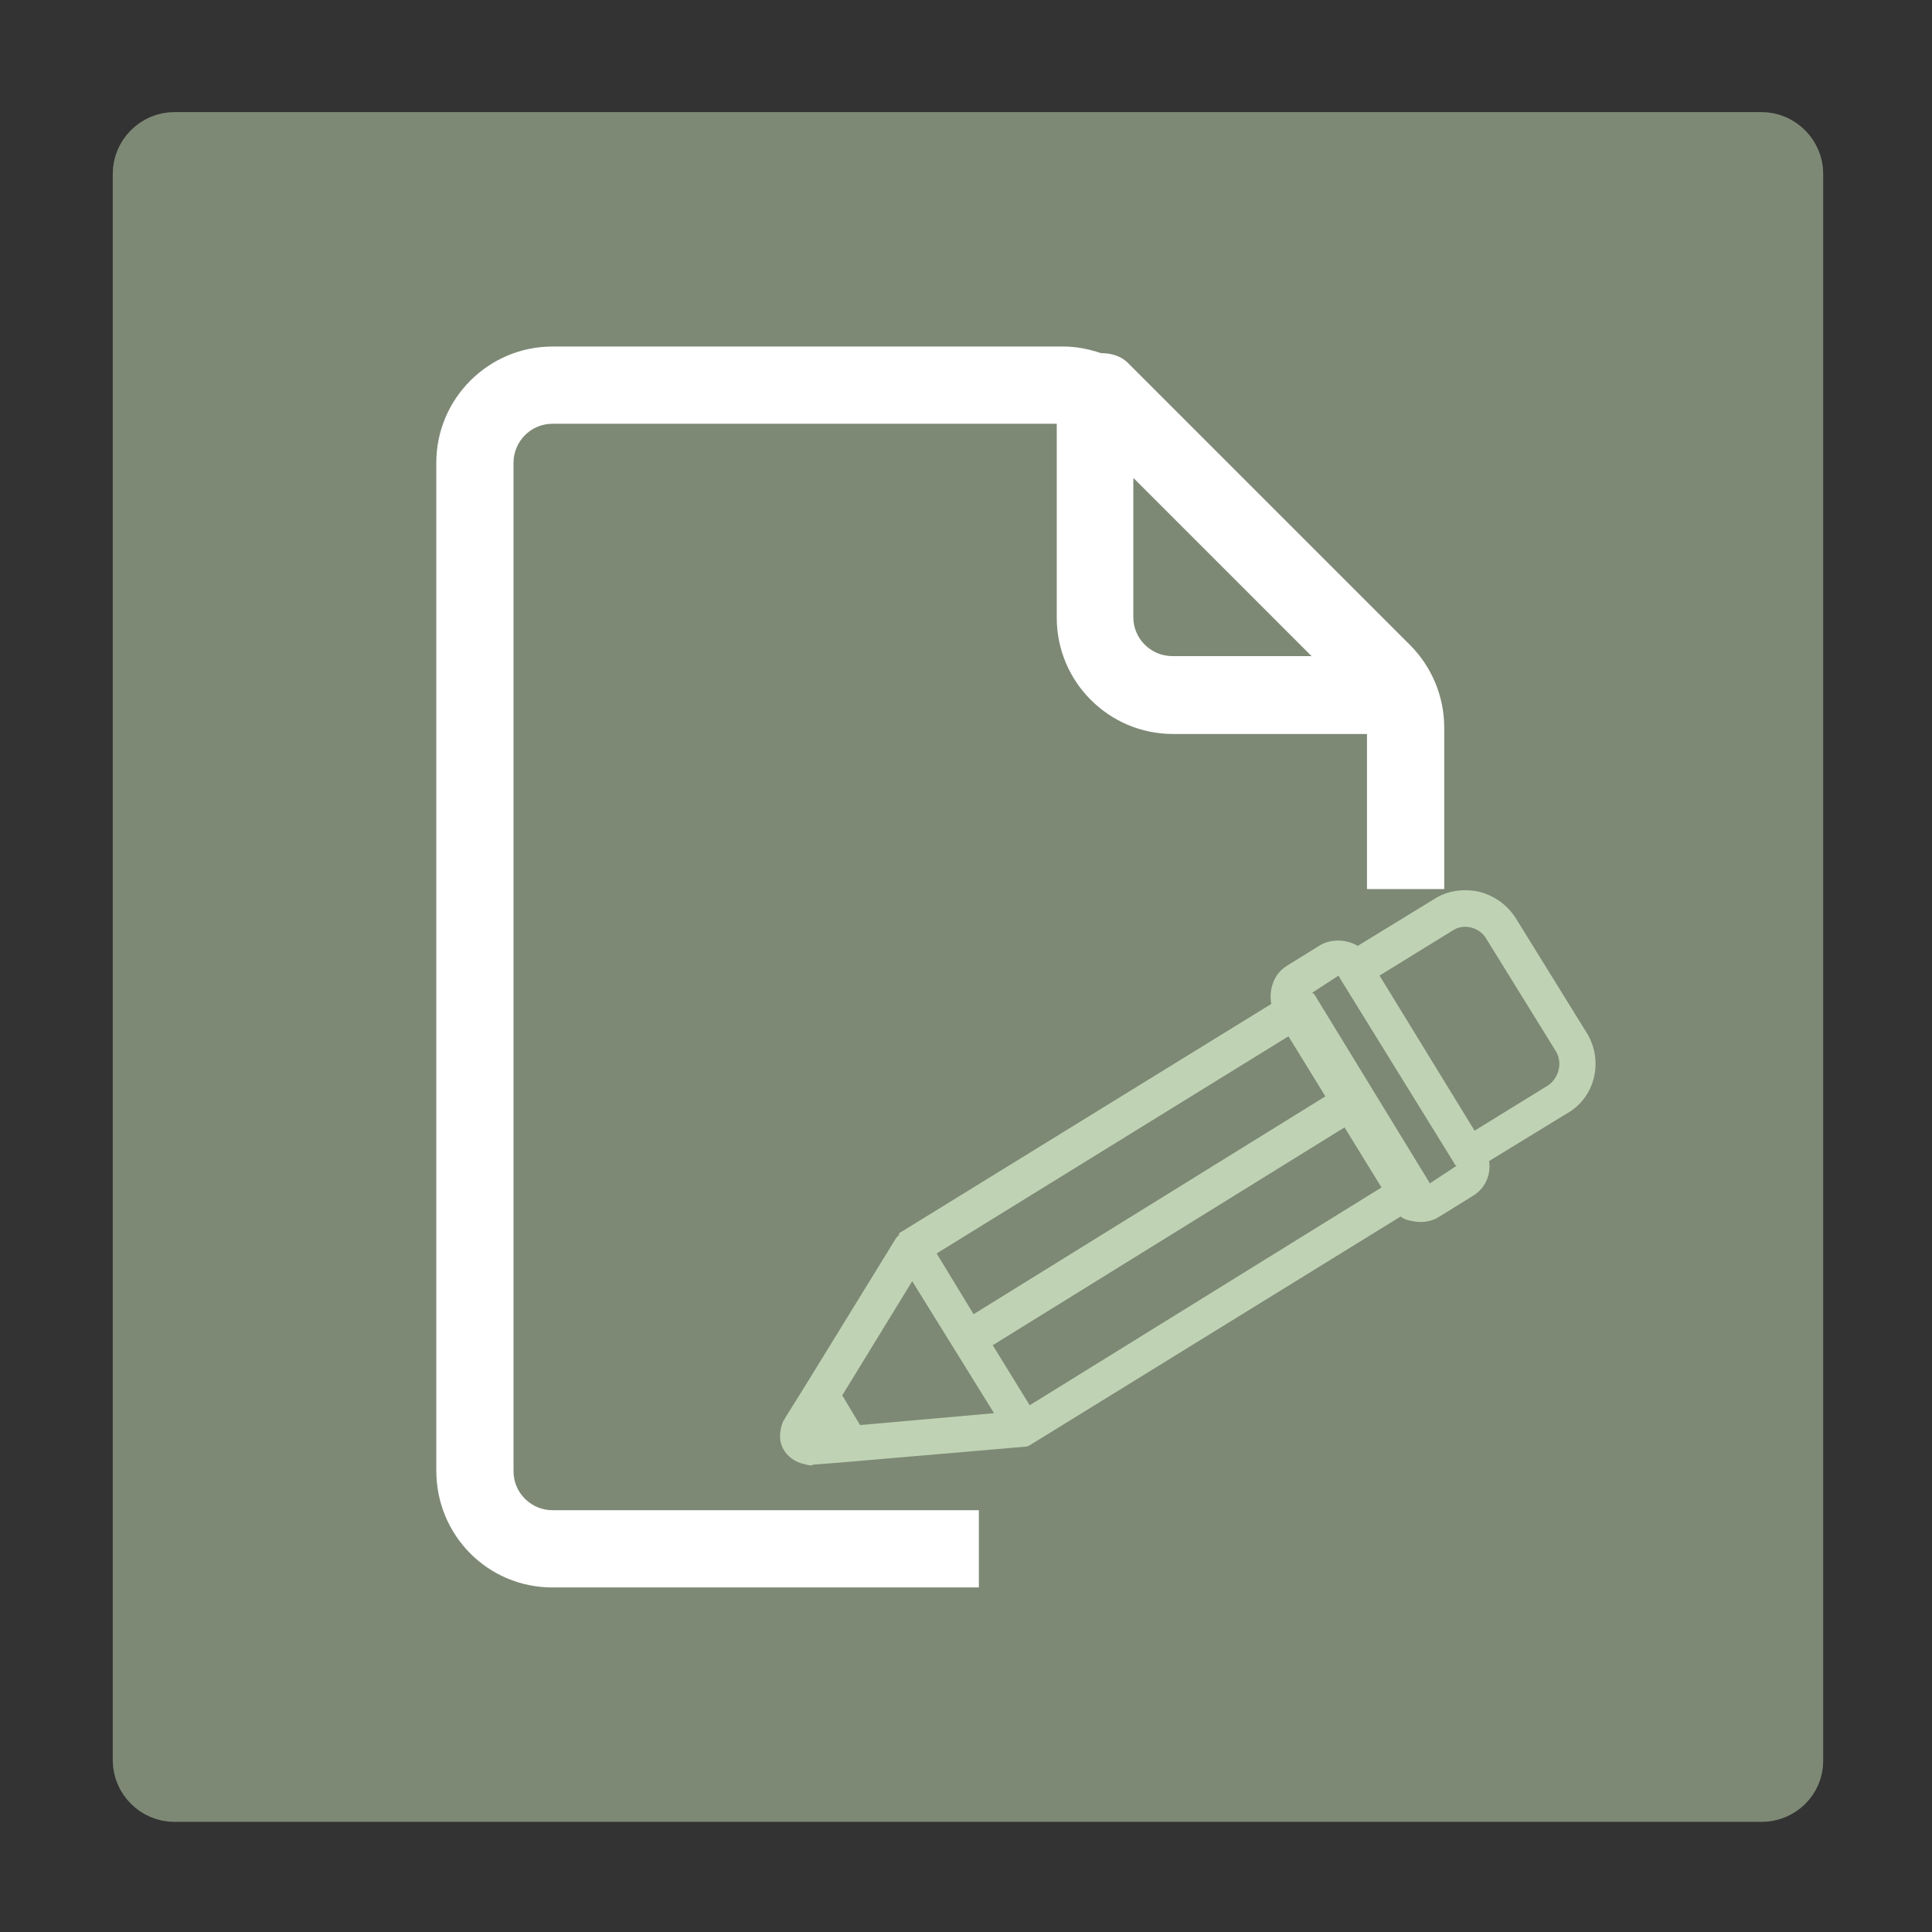 <?xml version="1.0" encoding="utf-8"?>
<!-- Generator: Adobe Illustrator 23.1.0, SVG Export Plug-In . SVG Version: 6.00 Build 0)  -->
<svg version="1.1" id="Capa_1" xmlns="http://www.w3.org/2000/svg" xmlns:xlink="http://www.w3.org/1999/xlink" x="0px" y="0px"
	 viewBox="0 0 292.7 292.7" enable-background="new 0 0 292.7 292.7" xml:space="preserve">
<rect x="0" y="0" width="292.7" height="292.7" fill="#333333" stroke="none"/>
<path fill="#7D8975" stroke="#7D8975" stroke-width="7.231" stroke-miterlimit="10" d="M266.9,272.4H26.4c-3.1,0-5.7-2.6-5.7-5.7
	V26.3c0-3.1,2.6-5.7,5.7-5.7h240.5c3.1,0,5.7,2.6,5.7,5.7v240.5C272.6,269.9,270,272.4,266.9,272.4z"/>
<path fill="#FFFFFF" d="M83.7,240.5h64.6v-11.7H83.7c-3.2,0-5.9-2.6-5.9-5.9V70.1c0-3.2,2.6-5.9,5.9-5.9h76.4v29.4
	c0,9.7,7.9,17.6,17.6,17.6h29.4v23.5h11.7v-24.5c0-4.7-1.9-9.2-5.2-12.5c0,0,0,0,0,0L170.9,55c-1.1-1.1-2.6-1.5-4.1-1.5
	c-1.8-0.6-3.7-1-5.7-1H83.7c-9.7,0-17.6,7.9-17.6,17.6v152.7C66.1,232.6,73.9,240.5,83.7,240.5z M171.8,72.5l26.9,26.9h-21.1
	c-3.2,0-5.9-2.6-5.9-5.9V72.5z"/>
<path fill="#BFD3B4" d="M240.4,156.5l-10.7-17.3c-1.3-2.1-3.3-3.5-5.6-4.1c-2.3-0.5-4.8-0.2-6.8,1.1l-11.6,7.1c-1.7-1-4-1.1-5.7-0.1
	l-5,3.1c-2,1.2-2.8,3.6-2.4,5.8l-56,34.5c-0.2,0.1-0.4,0.2-0.4,0.4c0,0,0,0,0,0.1c-0.2,0.1-0.2,0.3-0.4,0.4l0,0l-13.9,22.6l0,0
	l-1.5,2.4l-1.5,2.4c0,0.1-0.1,0.3-0.2,0.3c-0.6,1.4-0.6,2.6-0.4,3.4c0.1,0.3,0.2,0.6,0.3,0.8c0.6,1.2,1.8,2.1,3.2,2.4l0,0
	c0.1,0,0.3,0.1,0.4,0.1c0.3,0.1,0.4,0.1,0.6,0.1l0,0l0,0c0.1,0,0.3,0.1,0.3-0.1l3.9-0.3l28-2.4l0,0c0.5,0,0.8-0.1,1.1-0.3l56.1-34.6
	c0.5,0.4,1.1,0.6,1.8,0.7c1.4,0.3,2.9,0.1,4.1-0.7l5-3.1c2-1.2,2.8-3.3,2.5-5.3l11.6-7.1C241.7,166.4,243,160.7,240.4,156.5z
	 M156,212.9l-5.6-9.1l53.3-33l5.6,9.1L156,212.9z M200.8,166.1l-53.3,33l-5.6-9.2l53.3-32.9L200.8,166.1z M130.3,215.9l-2.7-4.5
	l10.6-17.3l6.2,10l0,0l0,0l6.2,10L130.3,215.9z M216.6,179.3c-0.1-0.2-0.1-0.3-0.2-0.4l-17-27.8c-0.2-0.4-0.3-0.5-0.6-0.7l4-2.6
	l0.2,0.4l0,0l17.3,28c0.1,0.2,0.2,0.4,0.4,0.4L216.6,179.3z M234.6,164.4l-11.2,6.9L209,147.8l11.2-6.9c1.6-1,3.9-0.4,4.9,1.2
	l10.7,17.3C236.7,161.1,236.2,163.2,234.6,164.4z"/>
</svg>
